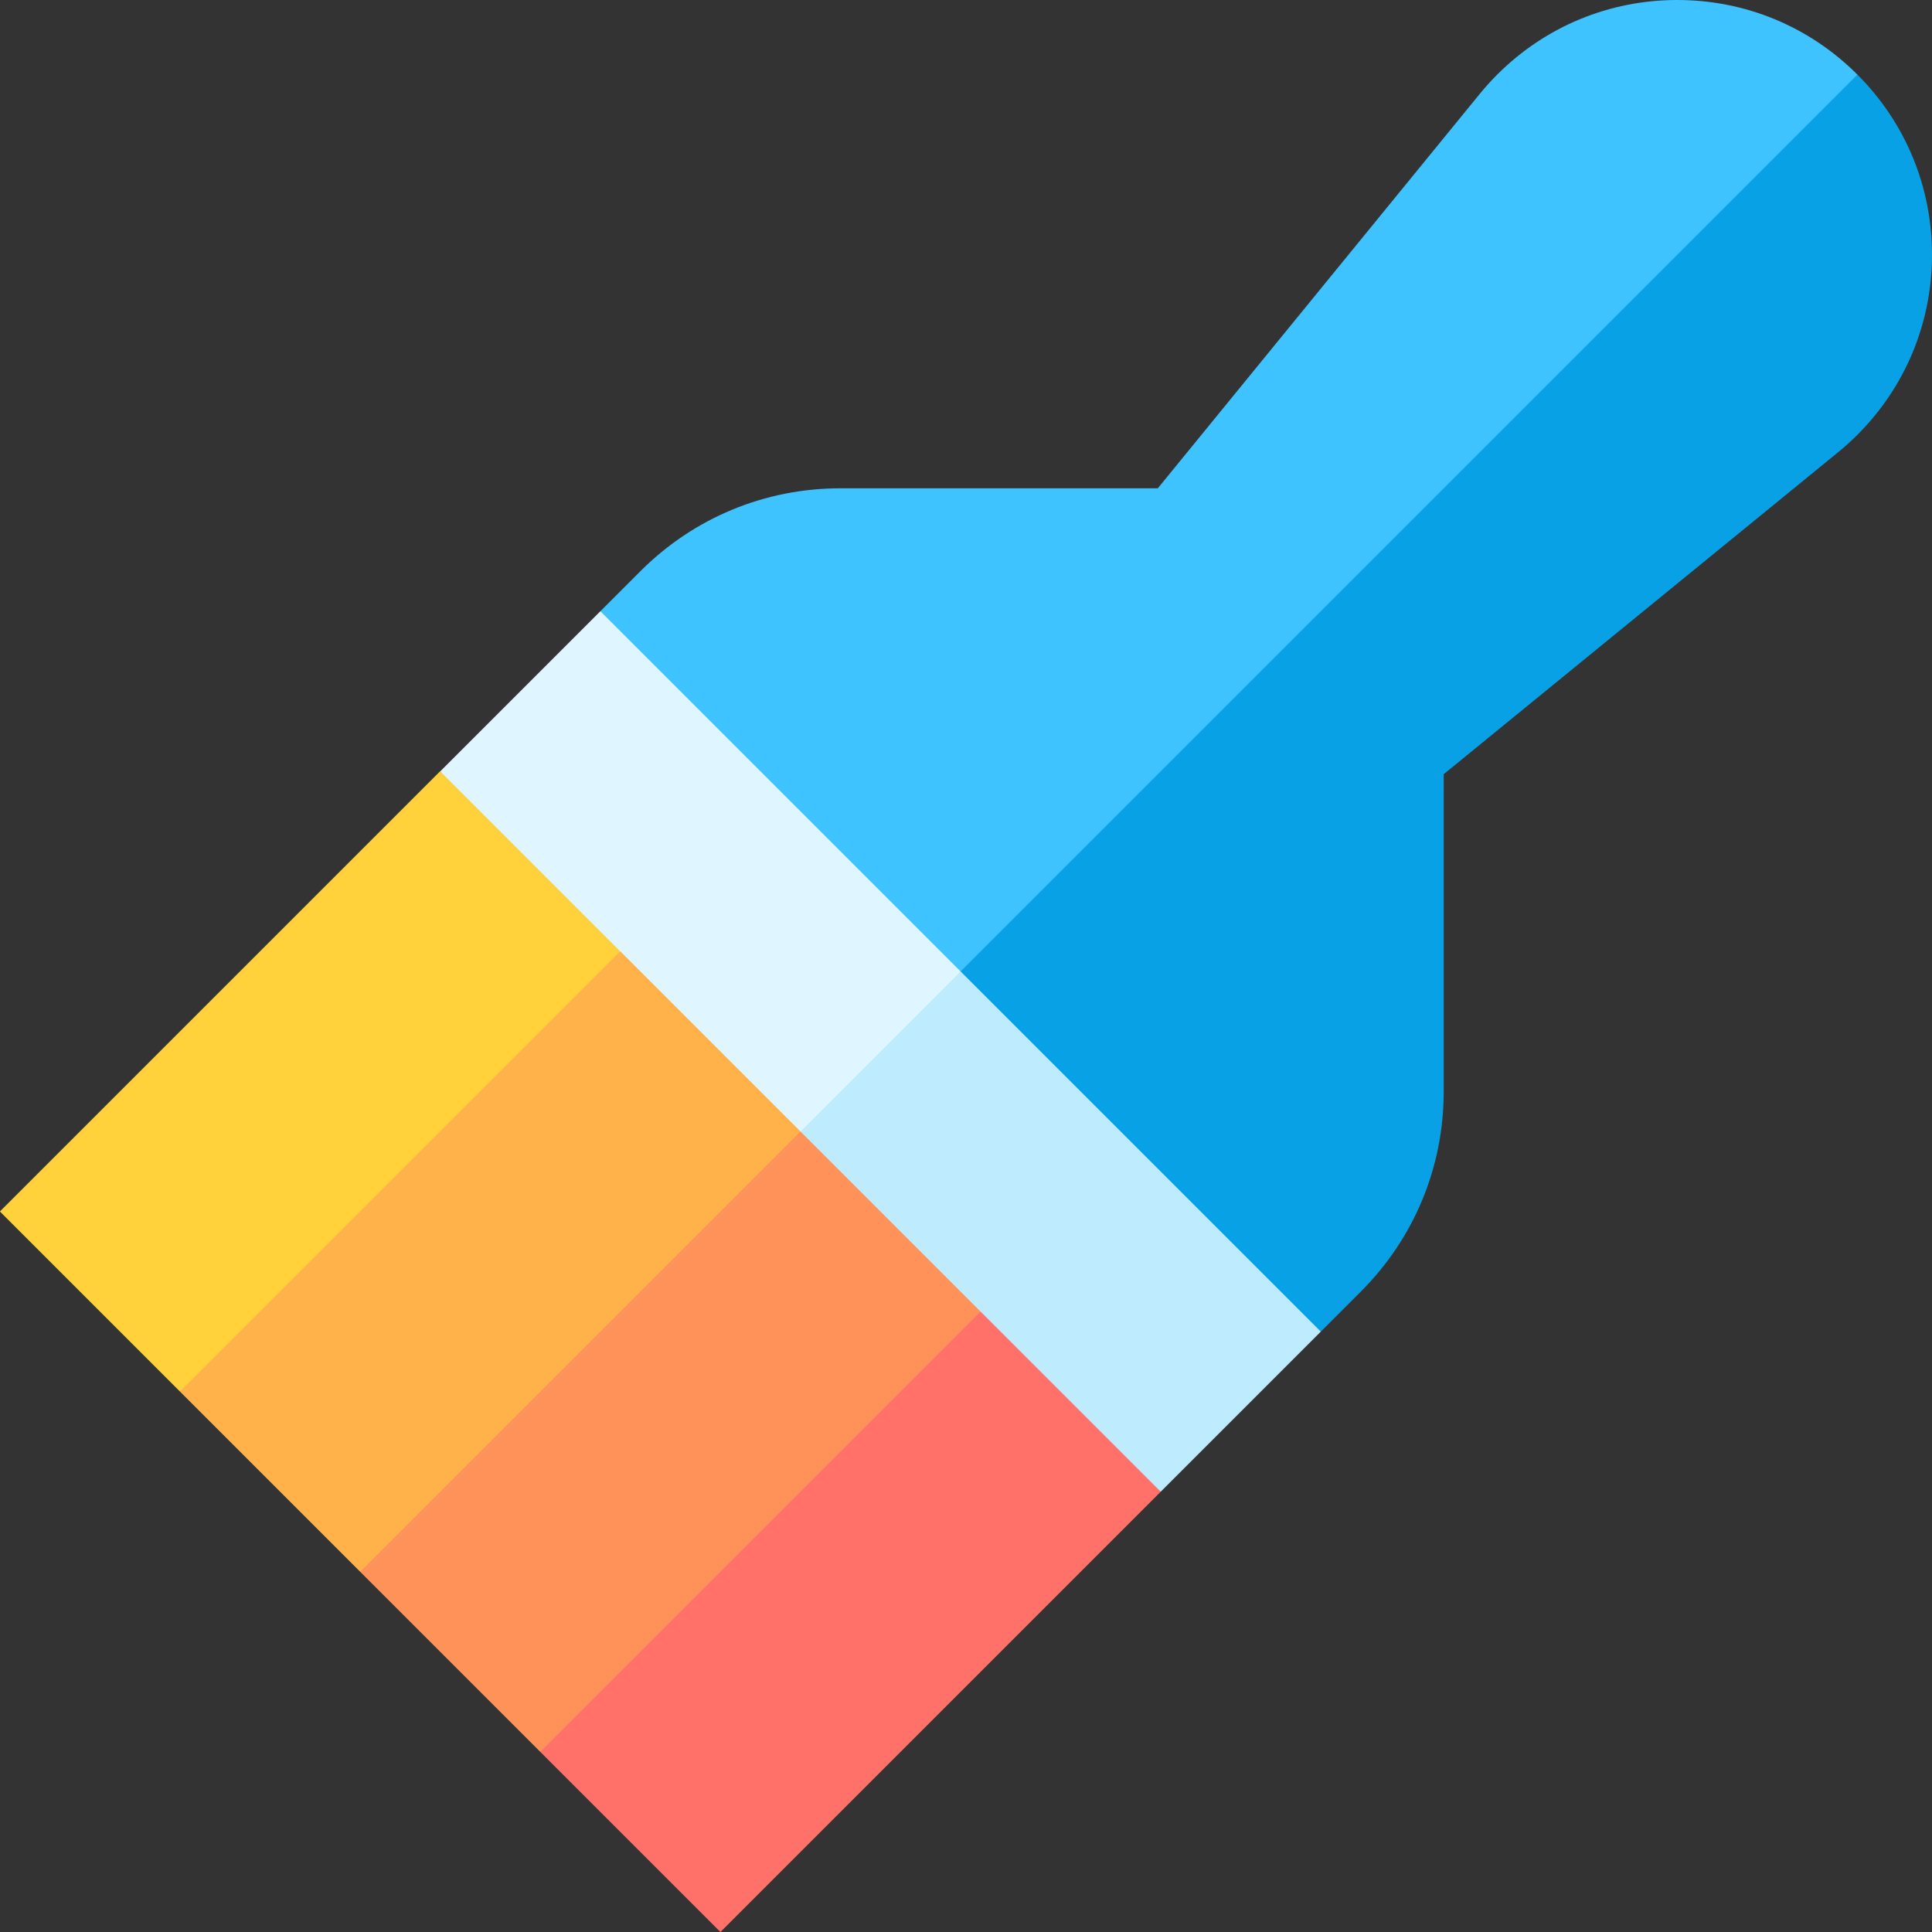<svg id="Capa_1" enable-background="new 0 0 512 512" height="512" viewBox="0 0 512 512" width="512" xmlns="http://www.w3.org/2000/svg"><rect x="0" y="0" width="512" height="512" fill="#333333" stroke="none"/><g><path d="m492.23 19.771c-12.75-12.749-29.7-19.771-47.73-19.771-18.029 0-34.981 7.022-47.73 19.771-1.616 1.616-3.165 3.33-4.604 5.093l-85.334 104.538-84.083.001c-20.032 0-38.866 7.801-53.031 21.966l-10.609 10.608 74.245 159.097 258.876-258.876z" fill="#3ec3ff"/><path d="m190.918 512s116.681-116.682 116.681-116.682c-.001 0-116.681 116.682-116.681 116.682z"/><path d="m212.141 299.861 137.884 53.031 10.607-10.607c14.166-14.165 21.967-32.999 21.967-53.032v-84.085l104.541-85.336c1.766-1.442 3.479-2.99 5.09-4.602 12.748-12.749 19.77-29.7 19.77-47.73 0-18.029-7.021-34.98-19.77-47.729z" fill="#09a1e5"/><path d="m116.683 204.403 95.458 180.31 42.426-127.279-95.458-95.458-42.427 42.426z" fill="#dff5ff"/><path d="m169.714 342.287 137.884 53.031 42.427-42.426-95.458-95.458z" fill="#bfebff"/><path d="m259.869 347.589-90.16 26.521-26.52 90.161 47.729 47.729 116.68-116.682z" fill="#ff7169"/><path d="m212.14 299.86-90.16 26.521-26.521 90.161 47.73 47.729 116.68-116.682z" fill="#ff9259"/><path d="m164.411 252.131-90.16 26.521-26.521 90.16 47.73 47.73 116.68-116.682z" fill="#ffb24a"/><path d="m-.3 252.857h165.012v67.5h-165.012z" fill="#ffd23b" transform="matrix(.707 -.707 .707 .707 -178.585 142.075)"/></g></svg>